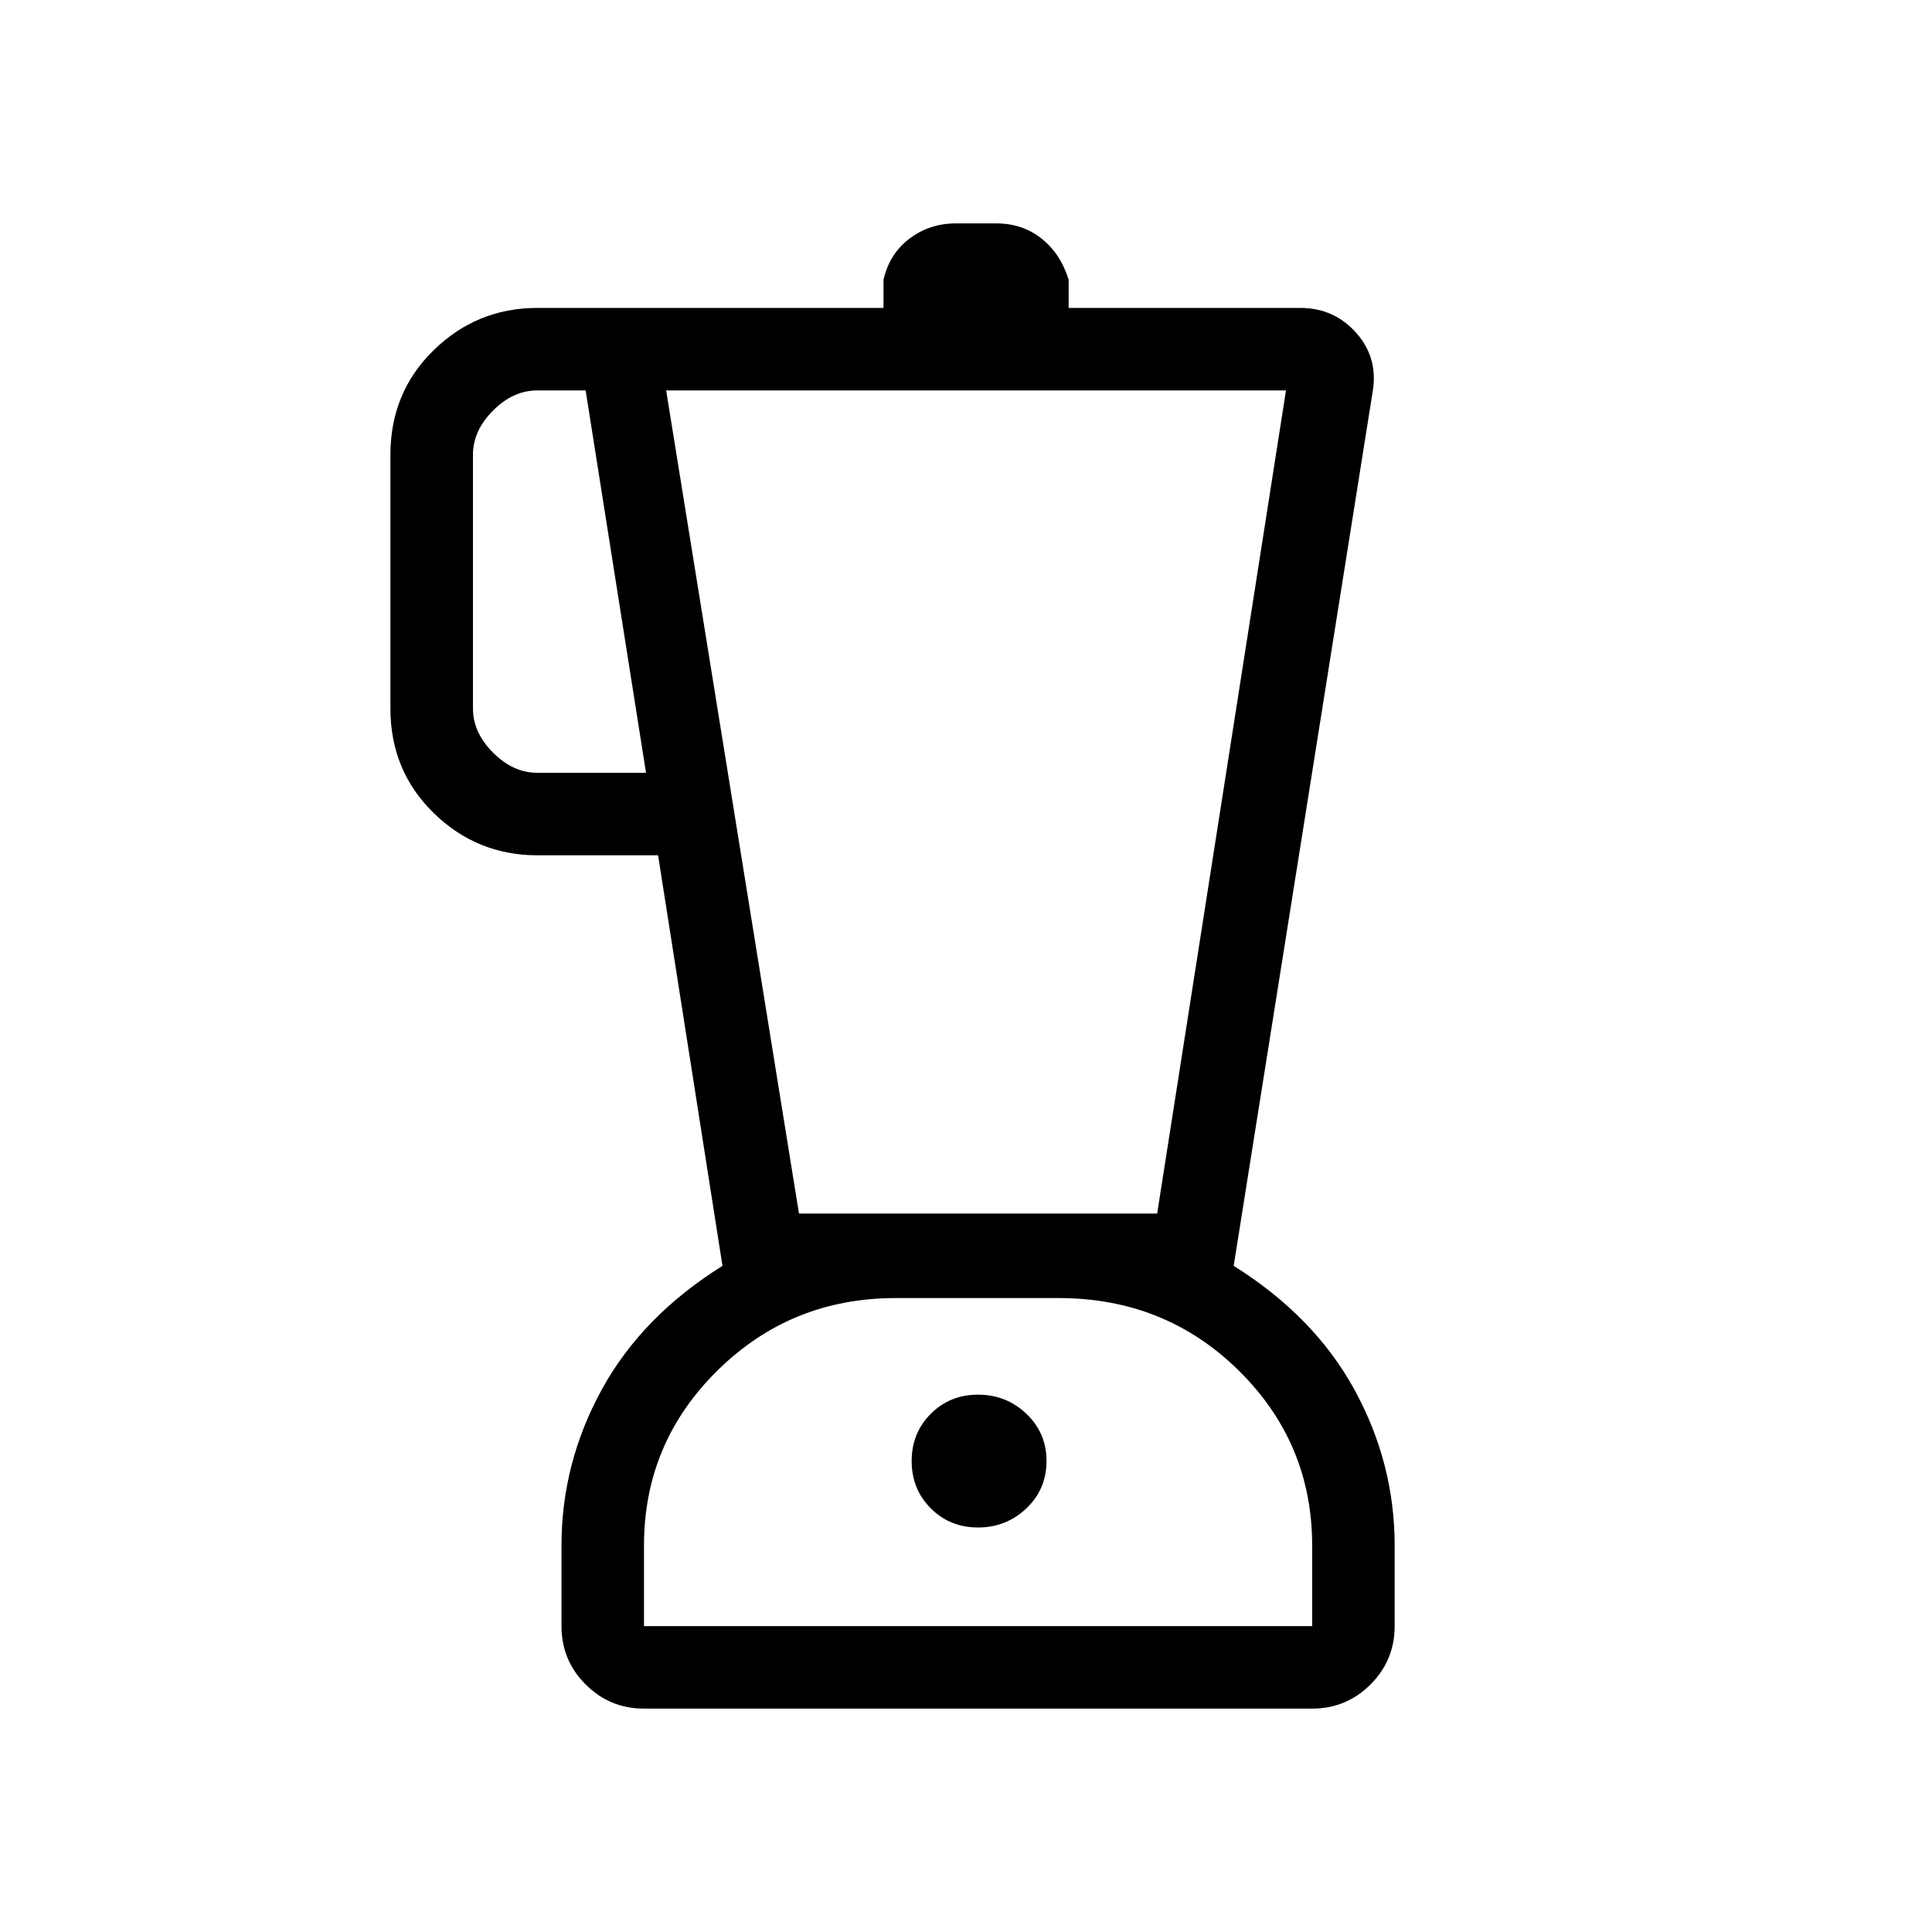 <svg xmlns="http://www.w3.org/2000/svg" height="40" width="40"><path d="M13.333 35.375q-.708 0-1.208-.5t-.5-1.208V32q0-1.708.833-3.229.834-1.521 2.5-2.563l-1.333-8.5h-2.5q-1.25 0-2.146-.875-.896-.875-.896-2.166v-5.25q0-1.292.896-2.167.896-.875 2.146-.875h7.167v-.583q.125-.542.541-.854.417-.313.959-.313h.833q.542 0 .937.313.396.312.563.854v.583h4.792q.708 0 1.166.521.459.521.334 1.229l-2.875 18.083q1.666 1.042 2.5 2.563.833 1.521.833 3.229v1.667q0 .708-.5 1.208t-1.208.5ZM13.375 16l-1.25-7.917h-1q-.5 0-.917.417-.416.417-.416.917v5.25q0 .5.416.916.417.417.917.417Zm6.875 15.625q.583 0 1-.396.417-.396.417-.979t-.417-.979q-.417-.396-1-.396t-.979.396q-.396.396-.396.979t.396.979q.396.396.979.396Zm-3.708-6.5h7.416l2.667-17.042H13.792Zm-3.209 8.542h13.834V32q0-2.125-1.521-3.625t-3.729-1.5h-3.375q-2.167 0-3.688 1.5-1.521 1.5-1.521 3.625Zm6.917-6.792Z"/></svg>